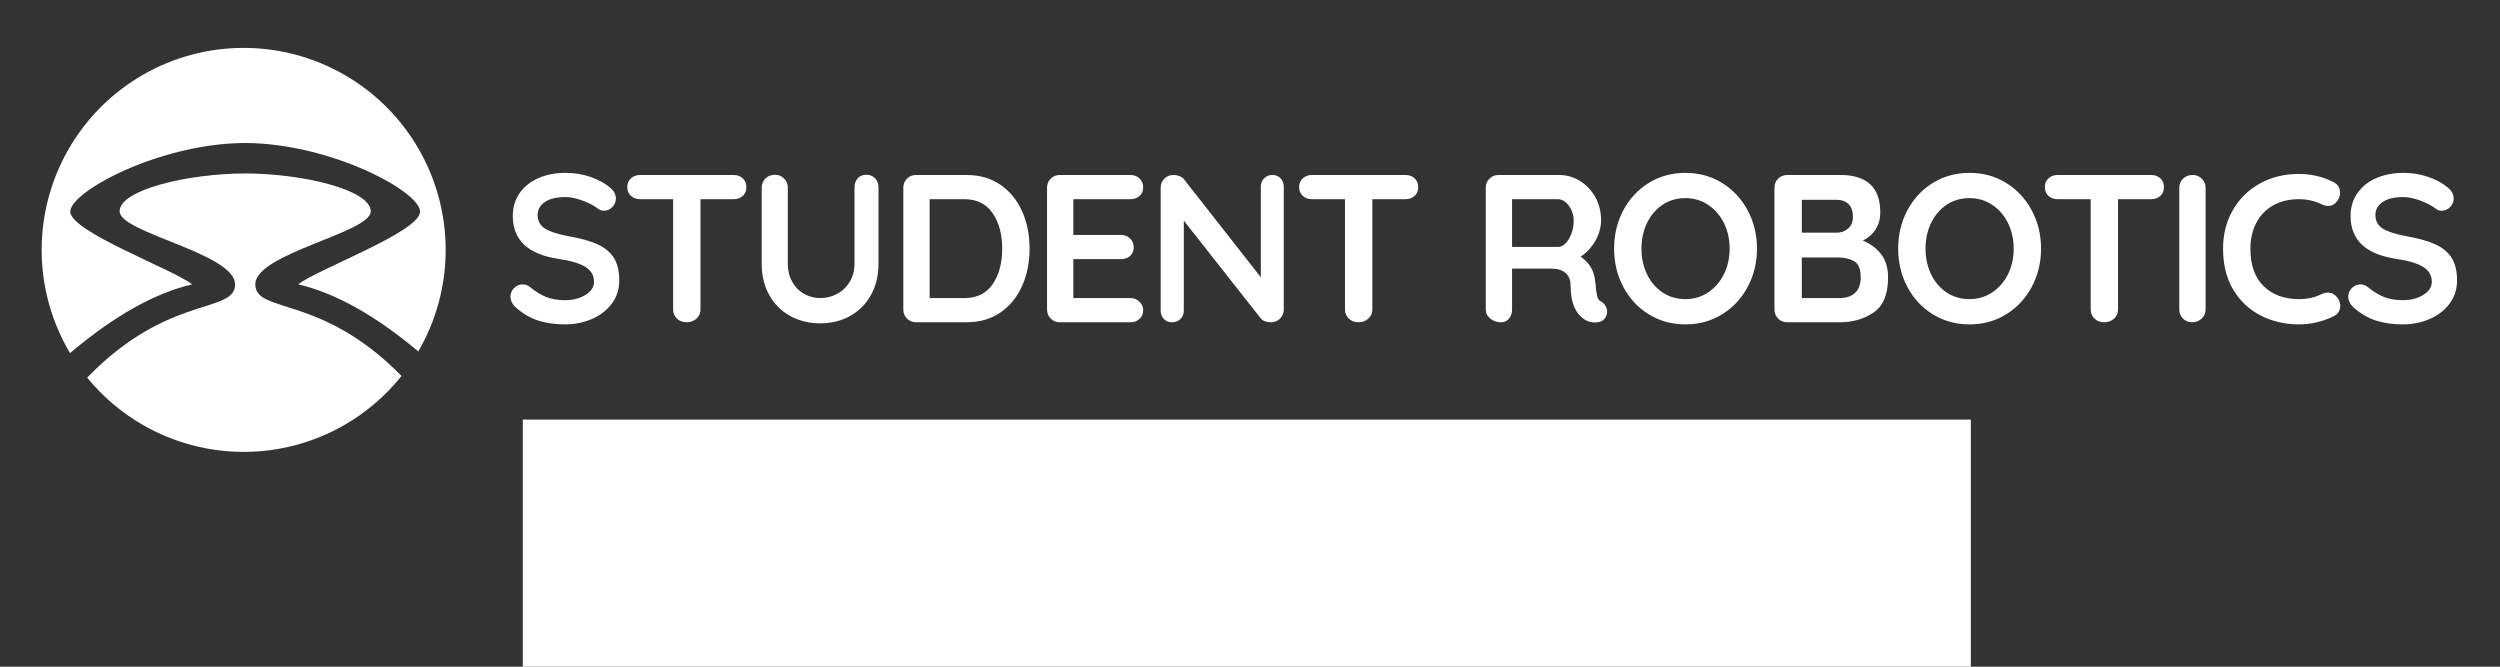 <?xml version="1.0" encoding="UTF-8" standalone="no"?>
<!-- Created with Inkscape (http://www.inkscape.org/) -->

<svg
   xmlns:dc="http://purl.org/dc/elements/1.1/"
   xmlns:cc="http://creativecommons.org/ns#"
   xmlns:rdf="http://www.w3.org/1999/02/22-rdf-syntax-ns#"
   xmlns:svg="http://www.w3.org/2000/svg"
   xmlns="http://www.w3.org/2000/svg"
   xmlns:sodipodi="http://sodipodi.sourceforge.net/DTD/sodipodi-0.dtd"
   xmlns:inkscape="http://www.inkscape.org/namespaces/inkscape"
   width="150cm"
   height="40cm"
   viewBox="0 0 1500 400"
   version="1.1"
   id="svg8"
   sodipodi:docname="location.svg"
   inkscape:version="0.92.3 (2405546, 2018-03-11)"
   inkscape:export-filename="C:\Users\Tyler\Documents\srobo\tablecloths\location.png"
   inkscape:export-xdpi="100.00826"
   inkscape:export-ydpi="100.00826">
  <rect x="0" y="0" width="1500" height="400" fill="#333333" stroke="none"/>
  <defs
     id="defs2" />
  <sodipodi:namedview
     id="base"
     pagecolor="#0000ff"
     bordercolor="#666666"
     borderopacity="1.0"
     inkscape:pageopacity="0"
     inkscape:pageshadow="2"
     inkscape:zoom="0.12374369"
     inkscape:cx="3046.4718"
     inkscape:cy="308.02237"
     inkscape:document-units="mm"
     inkscape:current-layer="layer1"
     showgrid="false"
     units="cm"
     inkscape:pagecheckerboard="true"
     inkscape:window-width="1600"
     inkscape:window-height="837"
     inkscape:window-x="-8"
     inkscape:window-y="-8"
     inkscape:window-maximized="1" />
  <g
     inkscape:label="Layer 1"
     inkscape:groupmode="layer"
     id="layer1"
     transform="translate(0,103)">
    <g
       id="Symbol-and-Text---White"
       style="fill:none;fill-rule:evenodd;stroke:none;stroke-width:1"
       transform="matrix(0.505,0,0,0.505,25,-74.265)">
      <path
         id="STUDENT-ROBOTICS"
         d="m 622,328.5 c -12,0 -22.667,-1.5 -32,-4.5 -9.333,-3 -18.083,-8.083 -26.25,-15.25 -4.5,-4 -6.75,-8.417 -6.75,-13.25 0,-3.833 1.417,-7.208 4.25,-10.125 2.833,-2.917 6.25,-4.375 10.25,-4.375 3.167,0 6,1 8.5,3 6.667,5.5 13.167,9.5 19.5,12 6.333,2.5 13.833,3.75 22.5,3.75 9.333,0 17.375,-2.083 24.125,-6.25 6.75,-4.167 10.125,-9.333 10.125,-15.5 0,-7.5 -3.333,-13.375 -10,-17.625 -6.667,-4.25 -17.25,-7.458 -31.75,-9.625 -36.5,-5.333 -54.75,-22.333 -54.75,-51 0,-10.5 2.75,-19.625 8.25,-27.375 5.5,-7.75 13,-13.667 22.5,-17.75 9.5,-4.083 20.083,-6.125 31.75,-6.125 10.5,0 20.375,1.583 29.625,4.75 9.25,3.167 16.958,7.333 23.125,12.5 4.833,3.833 7.25,8.25 7.25,13.25 0,3.833 -1.417,7.208 -4.25,10.125 -2.833,2.917 -6.167,4.375 -10,4.375 -2.5,0 -4.75,-0.75 -6.75,-2.25 -4.333,-3.5 -10.375,-6.708 -18.125,-9.625 -7.75,-2.917 -14.708,-4.375 -20.875,-4.375 -10.5,0 -18.625,1.958 -24.375,5.875 -5.75,3.917 -8.625,9.042 -8.625,15.375 0,7.167 2.958,12.583 8.875,16.25 5.917,3.667 15.208,6.667 27.875,9 14.333,2.5 25.792,5.708 34.375,9.625 8.583,3.917 15.042,9.25 19.375,16 4.333,6.75 6.5,15.708 6.5,26.875 0,10.5 -2.958,19.708 -8.875,27.625 -5.917,7.917 -13.792,14 -23.625,18.25 -9.833,4.25 -20.417,6.375 -31.75,6.375 z M 822,151 c 4.5,0 8.167,1.333 11,4 2.833,2.667 4.25,6.167 4.25,10.5 0,4.333 -1.417,7.792 -4.25,10.375 -2.833,2.583 -6.5,3.875 -11,3.875 h -39.25 v 131 c 0,4.333 -1.583,7.958 -4.75,10.875 -3.167,2.917 -7.083,4.375 -11.75,4.375 -4.667,0 -8.5,-1.458 -11.5,-4.375 -3,-2.917 -4.5,-6.542 -4.5,-10.875 v -131 H 711 c -4.5,0 -8.167,-1.333 -11,-4 -2.833,-2.667 -4.25,-6.167 -4.25,-10.5 0,-4.167 1.458,-7.583 4.375,-10.25 2.917,-2.667 6.542,-4 10.875,-4 z m 157.75,-0.25 c 4.333,0 7.833,1.417 10.5,4.25 2.667,2.833 4,6.5 4,11 v 90.5 c 0,13.833 -2.917,26.083 -8.75,36.75 -5.833,10.667 -14,19 -24.5,25 -10.5,6 -22.5,9 -36,9 -13.5,0 -25.542,-3 -36.125,-9 -10.583,-6 -18.792,-14.333 -24.625,-25 -5.833,-10.667 -8.75,-22.917 -8.75,-36.75 V 166 c 0,-4.333 1.5,-7.958 4.5,-10.875 3,-2.917 6.833,-4.375 11.5,-4.375 4,0 7.5,1.458 10.5,4.375 3,2.917 4.5,6.542 4.5,10.875 v 90.5 c 0,8 1.75,15.125 5.25,21.375 3.5,6.25 8.208,11.042 14.125,14.375 5.917,3.333 12.292,5 19.125,5 7.167,0 13.875,-1.667 20.125,-5 6.25,-3.333 11.25,-8.125 15,-14.375 3.75,-6.25 5.625,-13.375 5.625,-21.375 V 166 c 0,-4.5 1.25,-8.167 3.75,-11 2.5,-2.833 5.917,-4.25 10.25,-4.25 z m 119,0.25 c 15.667,0 29.125,3.875 40.375,11.625 11.25,7.75 19.833,18.25 25.75,31.5 5.917,13.25 8.875,28.042 8.875,44.375 0,16.333 -2.958,31.125 -8.875,44.375 -5.917,13.25 -14.5,23.75 -25.75,31.5 C 1127.875,322.125 1114.417,326 1098.75,326 H 1039 c -4.333,0 -7.958,-1.458 -10.875,-4.375 -2.917,-2.917 -4.375,-6.542 -4.375,-10.875 v -144.5 c 0,-4.333 1.458,-7.958 4.375,-10.875 2.917,-2.917 6.542,-4.375 10.875,-4.375 z m -2.5,146.25 c 15,0 26.25,-5.542 33.75,-16.625 7.5,-11.083 11.25,-25.125 11.25,-42.125 0,-17 -3.792,-31.042 -11.375,-42.125 -7.583,-11.083 -18.792,-16.625 -33.625,-16.625 H 1055 v 117.5 z m 197.25,0 c 4.333,0 7.958,1.458 10.875,4.375 2.917,2.917 4.375,6.292 4.375,10.125 0,4.167 -1.458,7.583 -4.375,10.25 -2.917,2.667 -6.542,4 -10.875,4 h -83.75 c -4.333,0 -7.958,-1.458 -10.875,-4.375 -2.917,-2.917 -4.375,-6.542 -4.375,-10.875 v -144.5 c 0,-4.333 1.458,-7.958 4.375,-10.875 2.917,-2.917 6.542,-4.375 10.875,-4.375 h 83.75 c 4.333,0 7.958,1.375 10.875,4.125 2.917,2.75 4.375,6.292 4.375,10.625 0,4.167 -1.417,7.542 -4.25,10.125 -2.833,2.583 -6.5,3.875 -11,3.875 h -67.75 v 42.5 h 56.5 c 4.333,0 7.958,1.375 10.875,4.125 2.917,2.75 4.375,6.292 4.375,10.625 0,4.167 -1.417,7.542 -4.25,10.125 -2.833,2.583 -6.5,3.875 -11,3.875 h -56.5 v 46.25 z M 1462.25,151 c 4,0 7.25,1.333 9.75,4 2.5,2.667 3.75,6 3.75,10 v 145.75 c 0,4.333 -1.458,7.958 -4.375,10.875 -2.917,2.917 -6.542,4.375 -10.875,4.375 -2.333,0 -4.625,-0.375 -6.875,-1.125 -2.25,-0.75 -3.875,-1.792 -4.875,-3.125 L 1357,205.25 V 312 c 0,4 -1.292,7.333 -3.875,10 -2.583,2.667 -5.958,4 -10.125,4 -4,0 -7.25,-1.333 -9.75,-4 -2.5,-2.667 -3.75,-6 -3.75,-10 V 166.25 c 0,-4.333 1.458,-7.958 4.375,-10.875 2.917,-2.917 6.542,-4.375 10.875,-4.375 2.5,0 4.958,0.5 7.375,1.5 2.417,1 4.208,2.333 5.375,4 l 91,116 V 165 c 0,-4 1.292,-7.333 3.875,-10 2.583,-2.667 5.875,-4 9.875,-4 z m 158,0 c 4.5,0 8.167,1.333 11,4 2.833,2.667 4.25,6.167 4.25,10.5 0,4.333 -1.417,7.792 -4.25,10.375 -2.833,2.583 -6.5,3.875 -11,3.875 H 1581 v 131 c 0,4.333 -1.583,7.958 -4.75,10.875 -3.167,2.917 -7.083,4.375 -11.75,4.375 -4.667,0 -8.5,-1.458 -11.5,-4.375 -3,-2.917 -4.5,-6.542 -4.5,-10.875 v -131 h -39.25 c -4.5,0 -8.167,-1.333 -11,-4 -2.833,-2.667 -4.25,-6.167 -4.25,-10.5 0,-4.167 1.458,-7.583 4.375,-10.25 2.917,-2.667 6.542,-4 10.875,-4 z M 1853,301.5 c 2.167,1.333 3.875,3.083 5.125,5.25 1.25,2.167 1.875,4.417 1.875,6.75 0,3 -1,5.75 -3,8.25 -2.5,3 -6.333,4.5 -11.5,4.5 -4,0 -7.667,-0.917 -11,-2.75 -12,-6.833 -18,-20.75 -18,-41.75 0,-6 -1.958,-10.75 -5.875,-14.25 -3.917,-3.5 -9.542,-5.25 -16.875,-5.25 H 1747 v 48.5 c 0,4.5 -1.208,8.167 -3.625,11 -2.417,2.833 -5.625,4.25 -9.625,4.25 -4.833,0 -9.042,-1.458 -12.625,-4.375 -3.583,-2.917 -5.375,-6.542 -5.375,-10.875 v -144.5 c 0,-4.333 1.458,-7.958 4.375,-10.875 2.917,-2.917 6.542,-4.375 10.875,-4.375 h 72 c 8.667,0 16.833,2.333 24.5,7 7.667,4.667 13.792,11.083 18.375,19.25 4.583,8.167 6.875,17.333 6.875,27.5 0,8.333 -2.25,16.458 -6.75,24.375 -4.5,7.917 -10.333,14.208 -17.5,18.875 10.5,7.333 16.25,17.167 17.25,29.5 0.5,2.667 0.75,5.25 0.75,7.75 0.667,5.167 1.333,8.875 2,11.125 0.667,2.25 2.167,3.958 4.5,5.125 z m -51.25,-65 c 3,0 5.917,-1.417 8.75,-4.25 2.833,-2.833 5.167,-6.625 7,-11.375 1.833,-4.75 2.75,-9.875 2.75,-15.375 0,-4.667 -0.917,-8.958 -2.75,-12.875 -1.833,-3.917 -4.167,-7.042 -7,-9.375 -2.833,-2.333 -5.75,-3.5 -8.75,-3.5 H 1747 v 56.75 z m 236.25,2 c 0,16.5 -3.667,31.625 -11,45.375 -7.333,13.75 -17.458,24.625 -30.375,32.625 -12.917,8 -27.458,12 -43.625,12 -16.167,0 -30.708,-4 -43.625,-12 -12.917,-8 -23,-18.875 -30.25,-32.625 -7.25,-13.75 -10.875,-28.875 -10.875,-45.375 0,-16.5 3.625,-31.625 10.875,-45.375 7.25,-13.75 17.333,-24.625 30.25,-32.625 12.917,-8 27.458,-12 43.625,-12 16.167,0 30.708,4 43.625,12 12.917,8 23.042,18.875 30.375,32.625 7.333,13.75 11,28.875 11,45.375 z m -32.5,0 c 0,-11.167 -2.25,-21.292 -6.75,-30.375 -4.5,-9.083 -10.75,-16.292 -18.75,-21.625 -8,-5.333 -17,-8 -27,-8 -10.167,0 -19.208,2.625 -27.125,7.875 -7.917,5.25 -14.083,12.458 -18.5,21.625 -4.417,9.167 -6.625,19.333 -6.625,30.5 0,11.167 2.208,21.333 6.625,30.5 4.417,9.167 10.583,16.375 18.5,21.625 7.917,5.25 16.958,7.875 27.125,7.875 10,0 19,-2.667 27,-8 8,-5.333 14.25,-12.542 18.75,-21.625 4.5,-9.083 6.75,-19.208 6.75,-30.375 z m 158.25,-9.5 c 8.833,3.5 16.042,8.833 21.625,16 5.583,7.167 8.375,16.417 8.375,27.75 0,19.833 -5.667,33.667 -17,41.5 -11.333,7.833 -24.833,11.75 -40.5,11.75 H 2074 c -4.333,0 -7.958,-1.458 -10.875,-4.375 -2.917,-2.917 -4.375,-6.542 -4.375,-10.875 v -144.5 c 0,-4.333 1.458,-7.958 4.375,-10.875 2.917,-2.917 6.542,-4.375 10.875,-4.375 h 63 c 31.667,0 47.5,14.833 47.5,44.5 0,7.5 -1.792,14.125 -5.375,19.875 -3.583,5.75 -8.708,10.292 -15.375,13.625 z M 2152,201 c 0,-6.833 -1.708,-11.958 -5.125,-15.375 -3.417,-3.417 -8.208,-5.125 -14.375,-5.125 h -41.25 v 39 h 42 c 5,0 9.375,-1.667 13.125,-5 3.75,-3.333 5.625,-7.833 5.625,-13.5 z m -15.75,96.25 c 7.833,0 13.958,-2.083 18.375,-6.25 4.417,-4.167 6.625,-10.25 6.625,-18.25 0,-9.833 -2.583,-16.25 -7.75,-19.25 -5.167,-3 -11.5,-4.5 -19,-4.5 h -43.25 v 48.25 z M 2375.5,238.5 c 0,16.5 -3.667,31.625 -11,45.375 -7.333,13.75 -17.458,24.625 -30.375,32.625 -12.917,8 -27.458,12 -43.625,12 -16.167,0 -30.708,-4 -43.625,-12 -12.917,-8 -23,-18.875 -30.25,-32.625 -7.25,-13.75 -10.875,-28.875 -10.875,-45.375 0,-16.5 3.625,-31.625 10.875,-45.375 7.25,-13.75 17.333,-24.625 30.25,-32.625 12.917,-8 27.458,-12 43.625,-12 16.167,0 30.708,4 43.625,12 12.917,8 23.042,18.875 30.375,32.625 7.333,13.75 11,28.875 11,45.375 z m -32.5,0 c 0,-11.167 -2.25,-21.292 -6.75,-30.375 -4.5,-9.083 -10.75,-16.292 -18.75,-21.625 -8,-5.333 -17,-8 -27,-8 -10.167,0 -19.208,2.625 -27.125,7.875 -7.917,5.25 -14.083,12.458 -18.5,21.625 -4.417,9.167 -6.625,19.333 -6.625,30.5 0,11.167 2.208,21.333 6.625,30.5 4.417,9.167 10.583,16.375 18.5,21.625 7.917,5.25 16.958,7.875 27.125,7.875 10,0 19,-2.667 27,-8 8,-5.333 14.25,-12.542 18.75,-21.625 4.5,-9.083 6.75,-19.208 6.75,-30.375 z M 2506.25,151 c 4.5,0 8.167,1.333 11,4 2.833,2.667 4.25,6.167 4.25,10.5 0,4.333 -1.417,7.792 -4.25,10.375 -2.833,2.583 -6.5,3.875 -11,3.875 H 2467 v 131 c 0,4.333 -1.583,7.958 -4.75,10.875 -3.167,2.917 -7.083,4.375 -11.75,4.375 -4.667,0 -8.5,-1.458 -11.5,-4.375 -3,-2.917 -4.5,-6.542 -4.5,-10.875 v -131 h -39.25 c -4.5,0 -8.167,-1.333 -11,-4 -2.833,-2.667 -4.25,-6.167 -4.25,-10.5 0,-4.167 1.458,-7.583 4.375,-10.25 2.917,-2.667 6.542,-4 10.875,-4 z M 2571,310.75 c 0,4.333 -1.583,7.958 -4.75,10.875 -3.167,2.917 -6.833,4.375 -11,4.375 -4.5,0 -8.208,-1.458 -11.125,-4.375 -2.917,-2.917 -4.375,-6.542 -4.375,-10.875 v -144.5 c 0,-4.333 1.5,-7.958 4.5,-10.875 3,-2.917 6.833,-4.375 11.5,-4.375 4.167,0 7.75,1.458 10.75,4.375 3,2.917 4.5,6.542 4.5,10.875 z M 2723,159.5 c 5.167,2.667 7.75,6.917 7.75,12.75 0,3.5 -1.25,6.917 -3.75,10.25 -2.667,3.5 -6.083,5.25 -10.25,5.25 -2.833,0 -5.667,-0.75 -8.5,-2.25 -8.167,-3.833 -17,-5.75 -26.5,-5.75 -11.667,0 -21.833,2.458 -30.5,7.375 -8.667,4.917 -15.333,11.833 -20,20.75 -4.667,8.917 -7,19.125 -7,30.625 0,19.667 5.292,34.583 15.875,44.75 10.583,10.167 24.458,15.25 41.625,15.25 10.167,0 19,-1.917 26.5,-5.75 3,-1.333 5.667,-2 8,-2 4.333,0 8,1.833 11,5.5 2.5,3.167 3.75,6.583 3.75,10.25 0,2.667 -0.667,5.083 -2,7.25 -1.333,2.167 -3.25,3.833 -5.75,5 -13,6.5 -26.833,9.75 -41.5,9.75 -16.333,0 -31.333,-3.458 -45,-10.375 -13.667,-6.917 -24.583,-17.125 -32.75,-30.625 -8.167,-13.5 -12.25,-29.833 -12.25,-49 0,-17 3.875,-32.25 11.625,-45.75 7.75,-13.5 18.458,-24.042 32.125,-31.625 13.667,-7.583 29.083,-11.375 46.25,-11.375 14.833,0 28.583,3.25 41.25,9.75 z m 82.5,169 c -12,0 -22.667,-1.5 -32,-4.5 -9.333,-3 -18.083,-8.083 -26.25,-15.25 -4.5,-4 -6.75,-8.417 -6.75,-13.25 0,-3.833 1.417,-7.208 4.25,-10.125 2.833,-2.917 6.25,-4.375 10.25,-4.375 3.167,0 6,1 8.5,3 6.667,5.5 13.167,9.5 19.5,12 6.333,2.5 13.833,3.75 22.5,3.75 9.333,0 17.375,-2.083 24.125,-6.25 6.75,-4.167 10.125,-9.333 10.125,-15.5 0,-7.5 -3.333,-13.375 -10,-17.625 -6.667,-4.25 -17.25,-7.458 -31.75,-9.625 -36.5,-5.333 -54.75,-22.333 -54.75,-51 0,-10.5 2.75,-19.625 8.25,-27.375 5.5,-7.75 13,-13.667 22.5,-17.75 9.5,-4.083 20.083,-6.125 31.75,-6.125 10.5,0 20.375,1.583 29.625,4.75 9.25,3.167 16.958,7.333 23.125,12.5 4.833,3.833 7.25,8.25 7.25,13.25 0,3.833 -1.417,7.208 -4.25,10.125 -2.833,2.917 -6.167,4.375 -10,4.375 -2.5,0 -4.75,-0.75 -6.75,-2.25 -4.333,-3.5 -10.375,-6.708 -18.125,-9.625 -7.75,-2.917 -14.708,-4.375 -20.875,-4.375 -10.5,0 -18.625,1.958 -24.375,5.875 -5.75,3.917 -8.625,9.042 -8.625,15.375 0,7.167 2.958,12.583 8.875,16.25 5.917,3.667 15.208,6.667 27.875,9 14.333,2.5 25.792,5.708 34.375,9.625 8.583,3.917 15.042,9.25 19.375,16 4.333,6.75 6.5,15.708 6.5,26.875 0,10.5 -2.958,19.708 -8.875,27.625 -5.917,7.917 -13.792,14 -23.625,18.25 -9.833,4.25 -20.417,6.375 -31.75,6.375 z"
         inkscape:connector-curvature="0"
         style="fill:#ffffff" />
      <path
         id="Combined-Shape"
         d="M 427.532,389.777 C 409.128,412.825 386.361,432.627 360,447.846 c -74.256,42.872 -165.744,42.872 -240,0 C 94.413,433.074 72.212,413.984 54.1,391.799 150.267,292.062 229.77,316.36 229.77,280.949 c 0,-36.892 -137.169,-61.174 -137.169,-86.77 0,-25.484 80.577,-44.841 149.196,-45.009 68.62,0.168 149.196,19.525 149.196,45.009 0,25.595 -137.169,49.878 -137.169,86.77 0,35.17 78.423,11.442 173.706,108.828 z m 19.958,-29.163 c -51.077,-42.805 -98.63,-69.36 -142.66,-79.666 21.851,-17.617 144.783,-62.433 144.783,-86.423 0,-23.849 -105.703,-80.855 -206.916,-81.525 v -0.006 c -0.3,0 -0.599,5e-4 -0.899,0.001 -0.3,-9.9e-4 -0.599,-0.001 -0.899,-0.001 v 0.006 C 139.686,113.671 33.983,170.677 33.983,194.526 c 0,23.99 122.932,68.806 144.783,86.423 C 134.045,291.416 85.69,318.647 33.7,362.64 12.006,326.145 -9.2569245e-7,283.927 0,240 -1.8069142e-6,154.256 45.744,75.026 120,32.154 c 74.256,-42.872 165.744,-42.872 240,0 C 434.256,75.026 480,154.256 480,240 c 0,43.117 -11.567,84.587 -32.51,120.614 z"
         inkscape:connector-curvature="0"
         style="fill:#ffffff;fill-rule:nonzero" />
    </g>
    <flowRoot
       xml:space="preserve"
       id="flowRoot833"
       style="font-style:normal;font-variant:normal;font-weight:normal;font-stretch:normal;font-size:266.667px;line-height:125%;font-family:Oswald;-inkscape-font-specification:Oswald;text-align:center;letter-spacing:0px;word-spacing:0px;text-anchor:middle;fill:#ffffff;fill-opacity:1;stroke:none;stroke-width:1px;stroke-linecap:butt;stroke-linejoin:miter;stroke-opacity:1"
       transform="matrix(0.356,0,0,0.356,-241.567,81.722)"><flowRegion
         id="flowRegion835"
         style="font-style:normal;font-variant:normal;font-weight:normal;font-stretch:normal;font-size:266.667px;font-family:Oswald;-inkscape-font-specification:Oswald;fill:#ffffff;fill-opacity:1"><rect
           id="rect837"
           width="2440.529"
           height="872.772"
           x="1559.676"
           y="188.356"
           style="font-style:normal;font-variant:normal;font-weight:normal;font-stretch:normal;font-size:266.667px;font-family:Oswald;-inkscape-font-specification:Oswald;fill:#ffffff;fill-opacity:1" /></flowRegion><flowPara
         id="flowPara839"
         style="font-size:400px;fill:#ffffff">Helpdesk</flowPara></flowRoot>  </g>
</svg>
